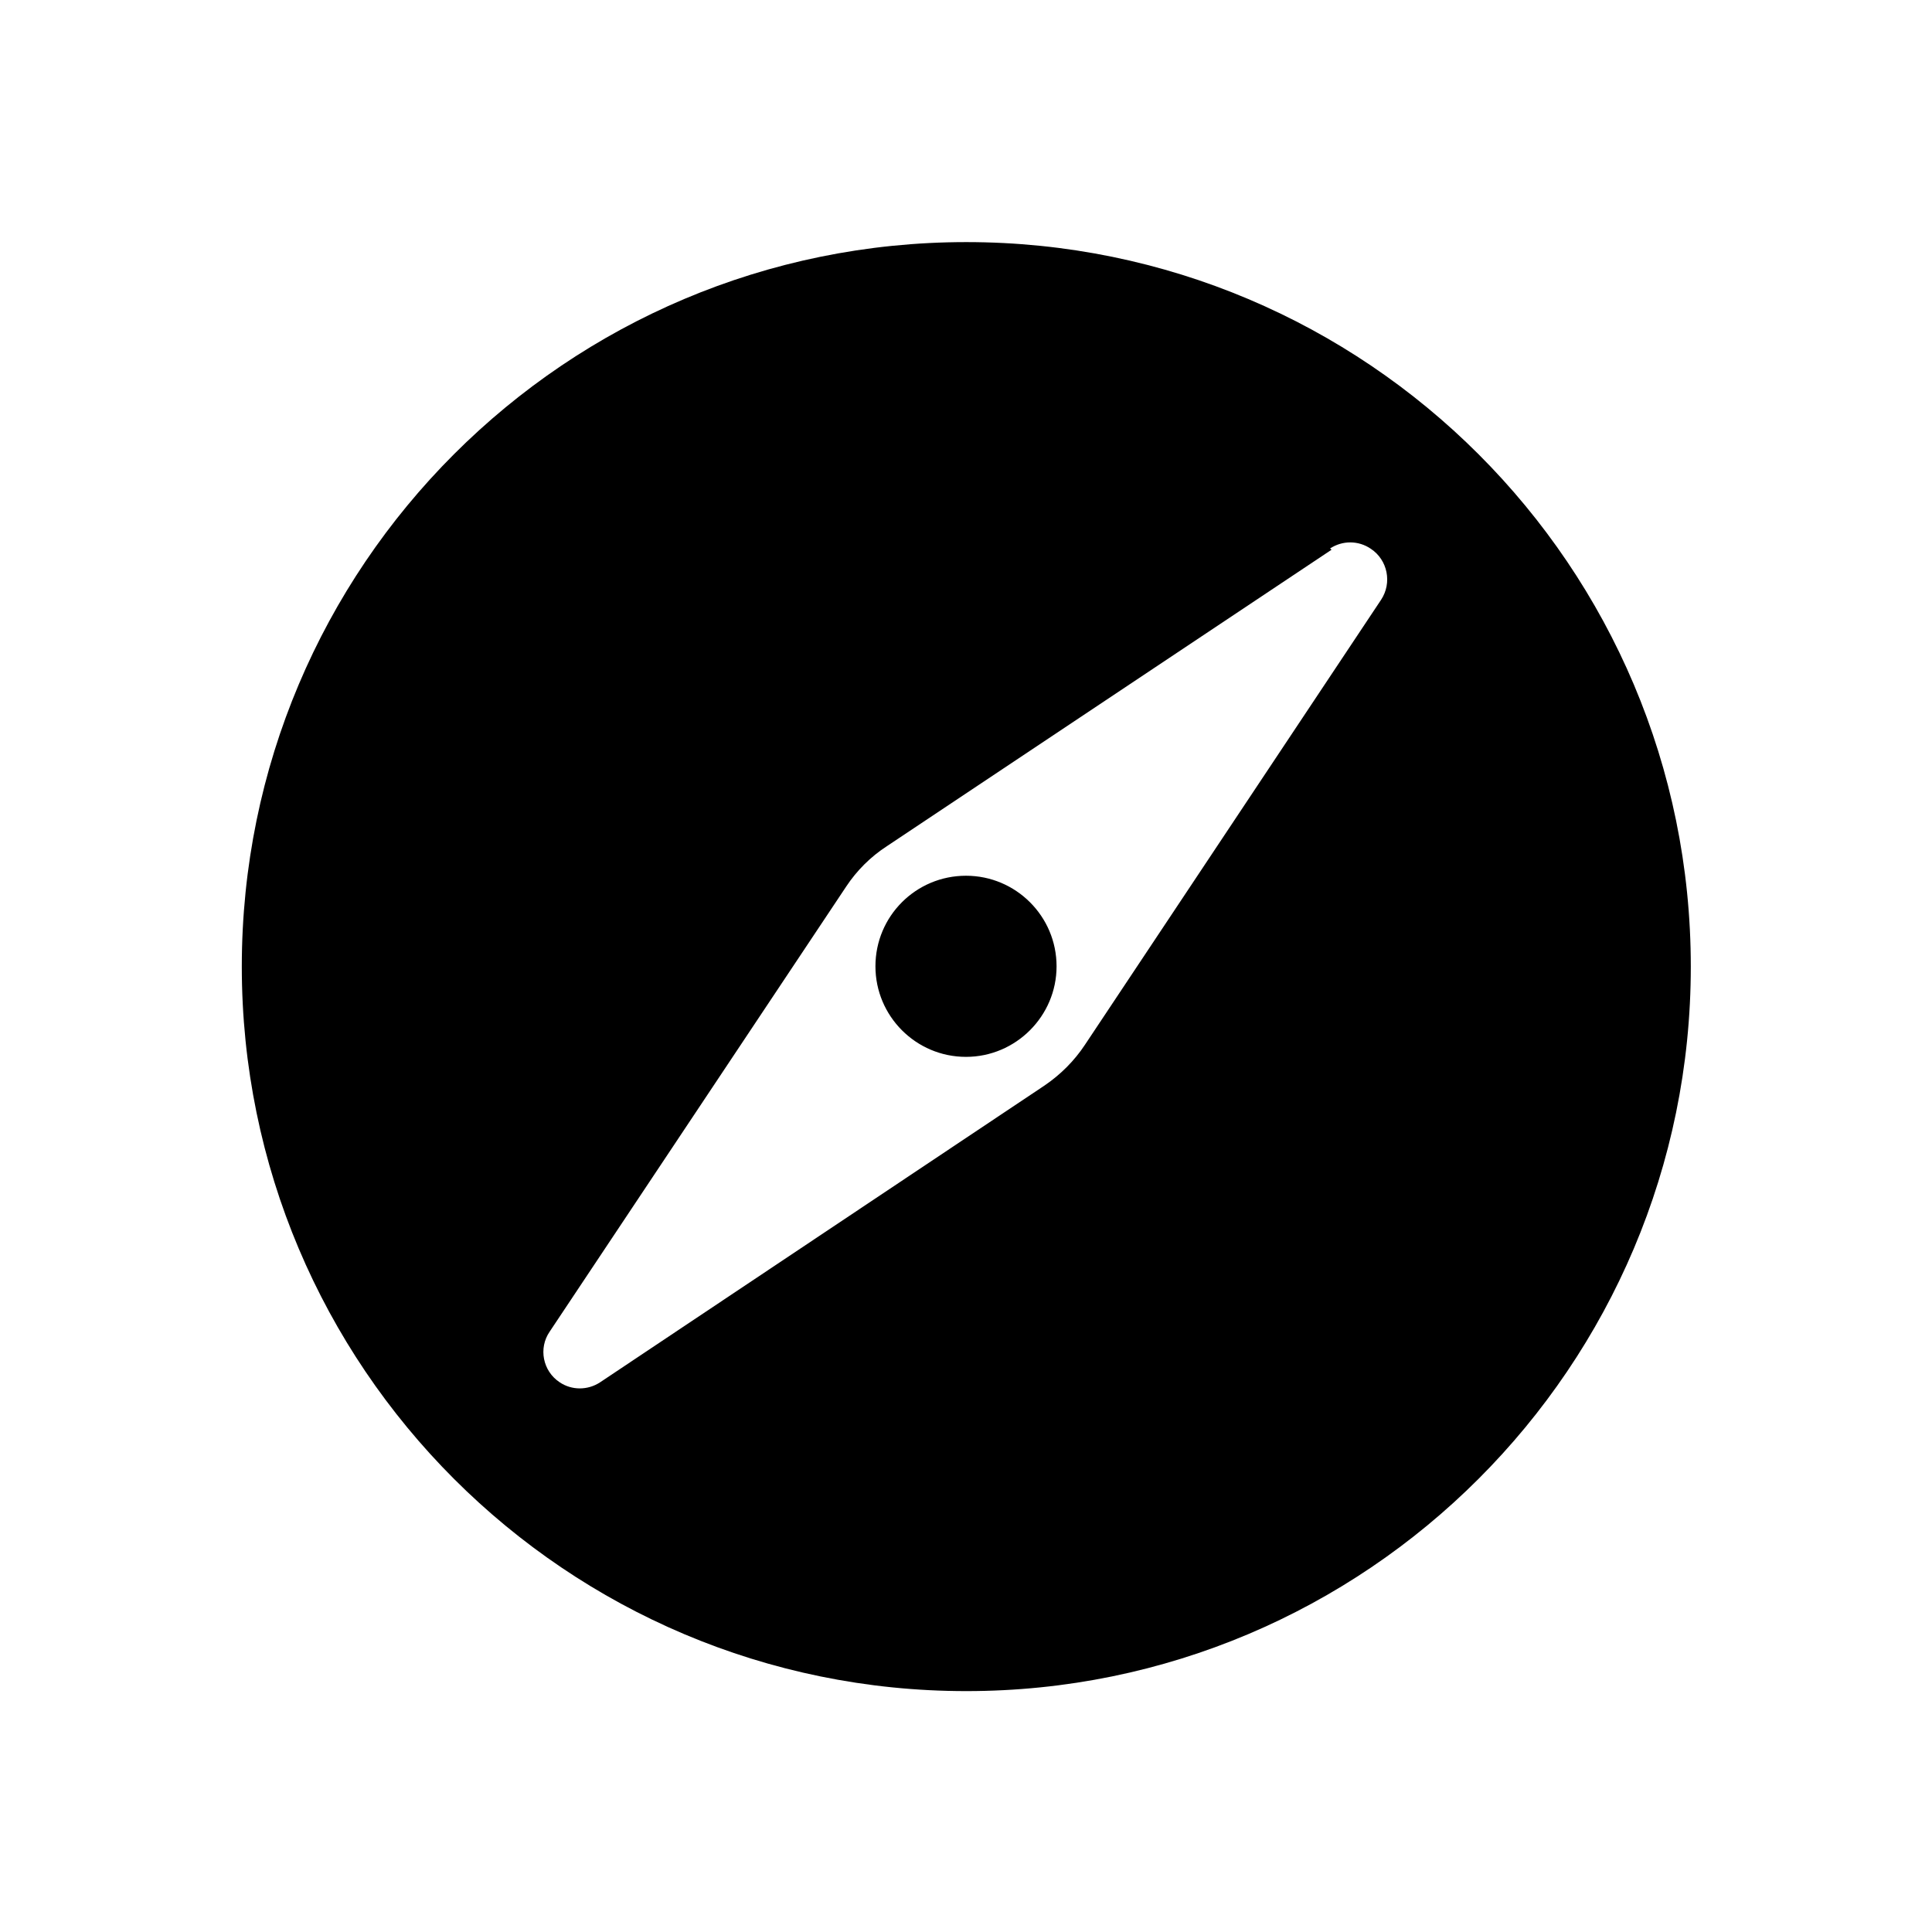 <svg xmlns="http://www.w3.org/2000/svg" viewBox="0 0 64 64">
  <path fill-rule="evenodd" d="M32.01 56.02v0c-13.26 0-24-10.75-24-24 0-13.26 10.74-24 24-24 13.25 0 24 10.74 24 24v0c0 13.25-10.75 24-24 24Zm12.1-37.81l-14.73 9.82v0c-.54.35-1 .81-1.35 1.34l-9.82 14.74h0c-.38.55-.23 1.31.33 1.68 .4.27.93.27 1.34 0l14.72-9.83v0c.53-.36.99-.82 1.34-1.35l9.81-14.741v0c.37-.56.22-1.32-.34-1.69 -.41-.28-.94-.28-1.35-.01ZM32 35.01v0c-1.66 0-3-1.35-3-3 0-1.66 1.34-3 3-3 1.65 0 3 1.34 3 3v0c0 1.65-1.35 3-3 3Z" />
</svg>